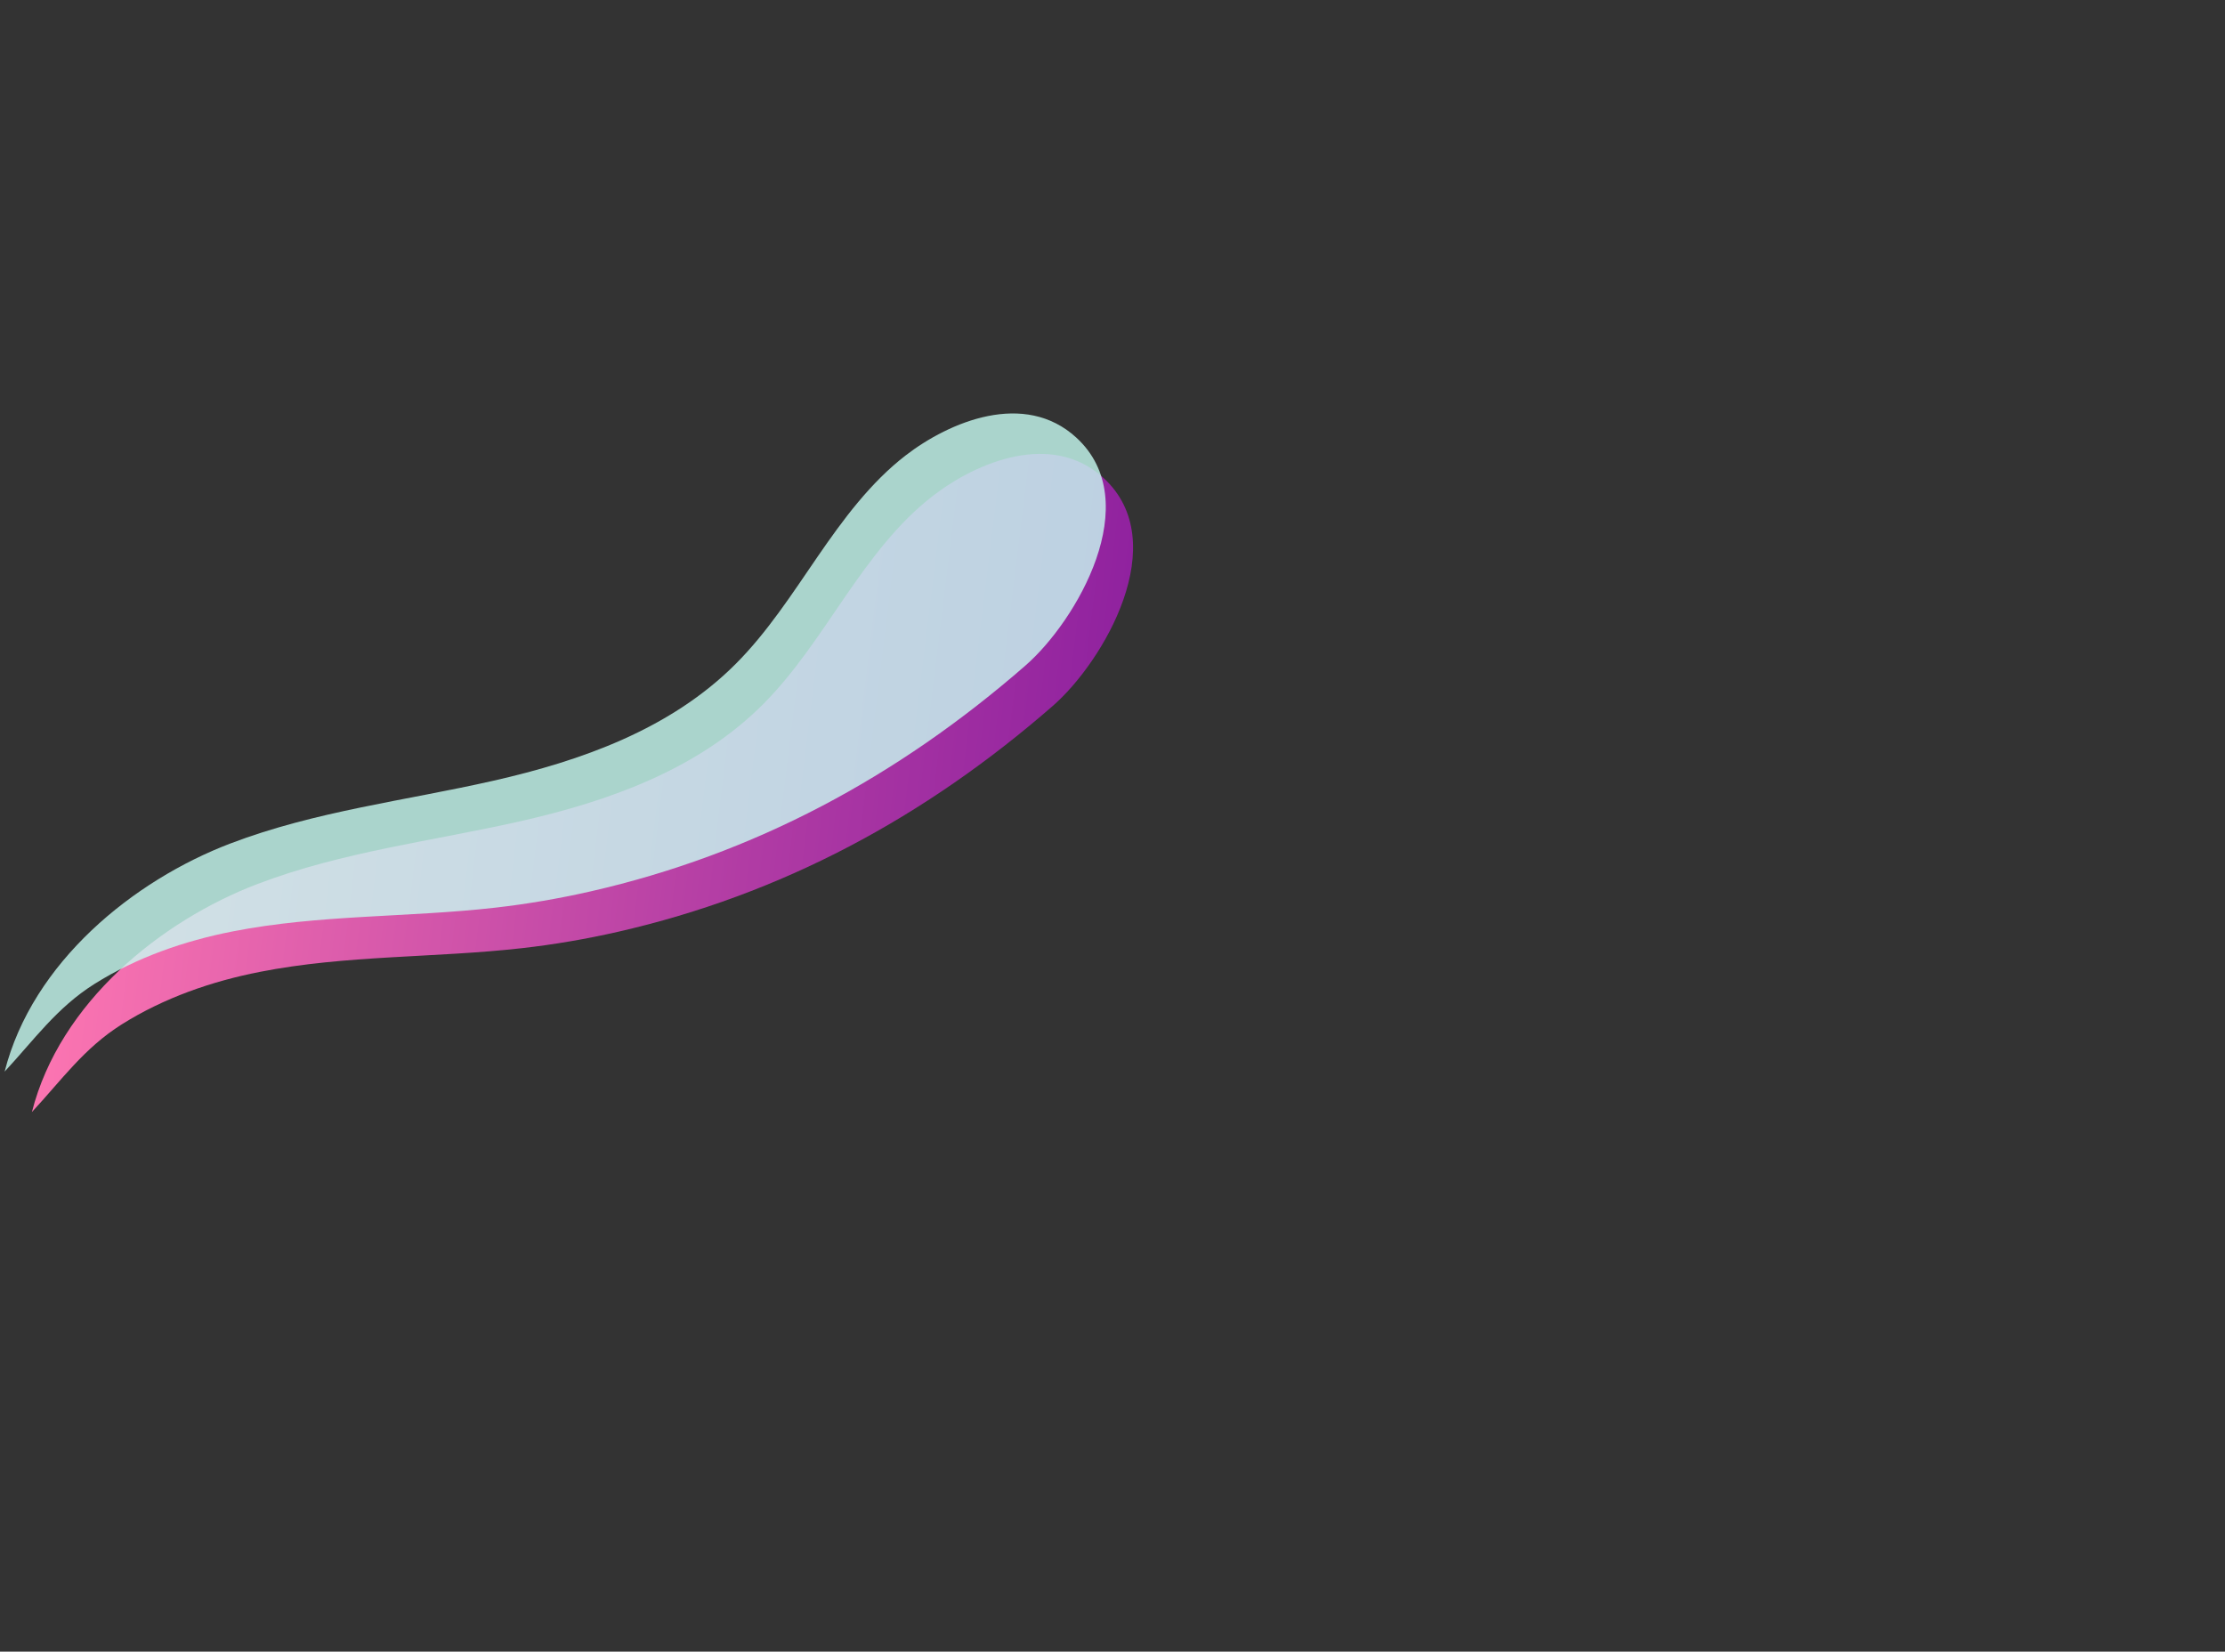 <svg width="1645" height="1221" viewBox="0 0 1645 1221" fill="none" xmlns="http://www.w3.org/2000/svg">
<rect x="0" y="0" width="1645" height="1221" fill="#333333" stroke="none"/>
<path d="M190.597 653.409C253.165 629.56 319.905 621.801 384.873 607.063C449.86 592.328 515.844 568.997 564.053 520.73C587.47 497.292 605.719 468.931 624.636 441.402C643.552 413.893 663.704 386.615 689.773 366.529C722.023 341.665 777.578 318.26 815.904 353.39C867.643 400.823 815.899 489.143 778.291 521.908C683.678 604.372 577.861 661.203 456.95 688.821C433.562 694.154 409.916 698.209 386.16 700.906C321.529 708.232 255.969 705.896 191.997 718.482C156.425 725.482 121.186 737.662 89.952 757.312C62.123 774.831 45.428 798.579 23.584 822.091C44.189 741.058 118.947 680.709 190.578 653.406L190.597 653.409Z" fill="url(#paint0_linear_79_2055)"/>
<g style="mix-blend-mode:overlay" opacity="0.8">
<path d="M170.436 623.517C233.004 599.668 299.744 591.909 364.711 577.171C429.699 562.436 495.682 539.105 543.892 490.838C567.308 467.401 585.557 439.039 604.475 411.511C623.39 384.002 643.542 356.724 669.611 336.637C701.861 311.773 757.416 288.368 795.742 323.498C847.482 370.931 795.738 459.251 758.129 492.017C663.516 574.48 557.699 631.312 436.788 658.929C413.401 664.262 389.754 668.317 365.998 671.015C301.367 678.341 235.808 676.004 171.835 688.59C136.264 695.59 101.025 707.77 69.79 727.421C41.961 744.939 25.267 768.688 3.422 792.199C24.027 711.166 98.786 650.818 170.416 623.515L170.436 623.517Z" fill="#C8FCF2"/>
</g>
<defs>
<linearGradient id="paint0_linear_79_2055" x1="58.602" y1="537.052" x2="810.853" y2="629.417" gradientUnits="userSpaceOnUse">
<stop stop-color="#FC75B1"/>
<stop offset="0.67" stop-color="#B03BA4"/>
<stop offset="1" stop-color="#90229F"/>
</linearGradient>
</defs>
</svg>

